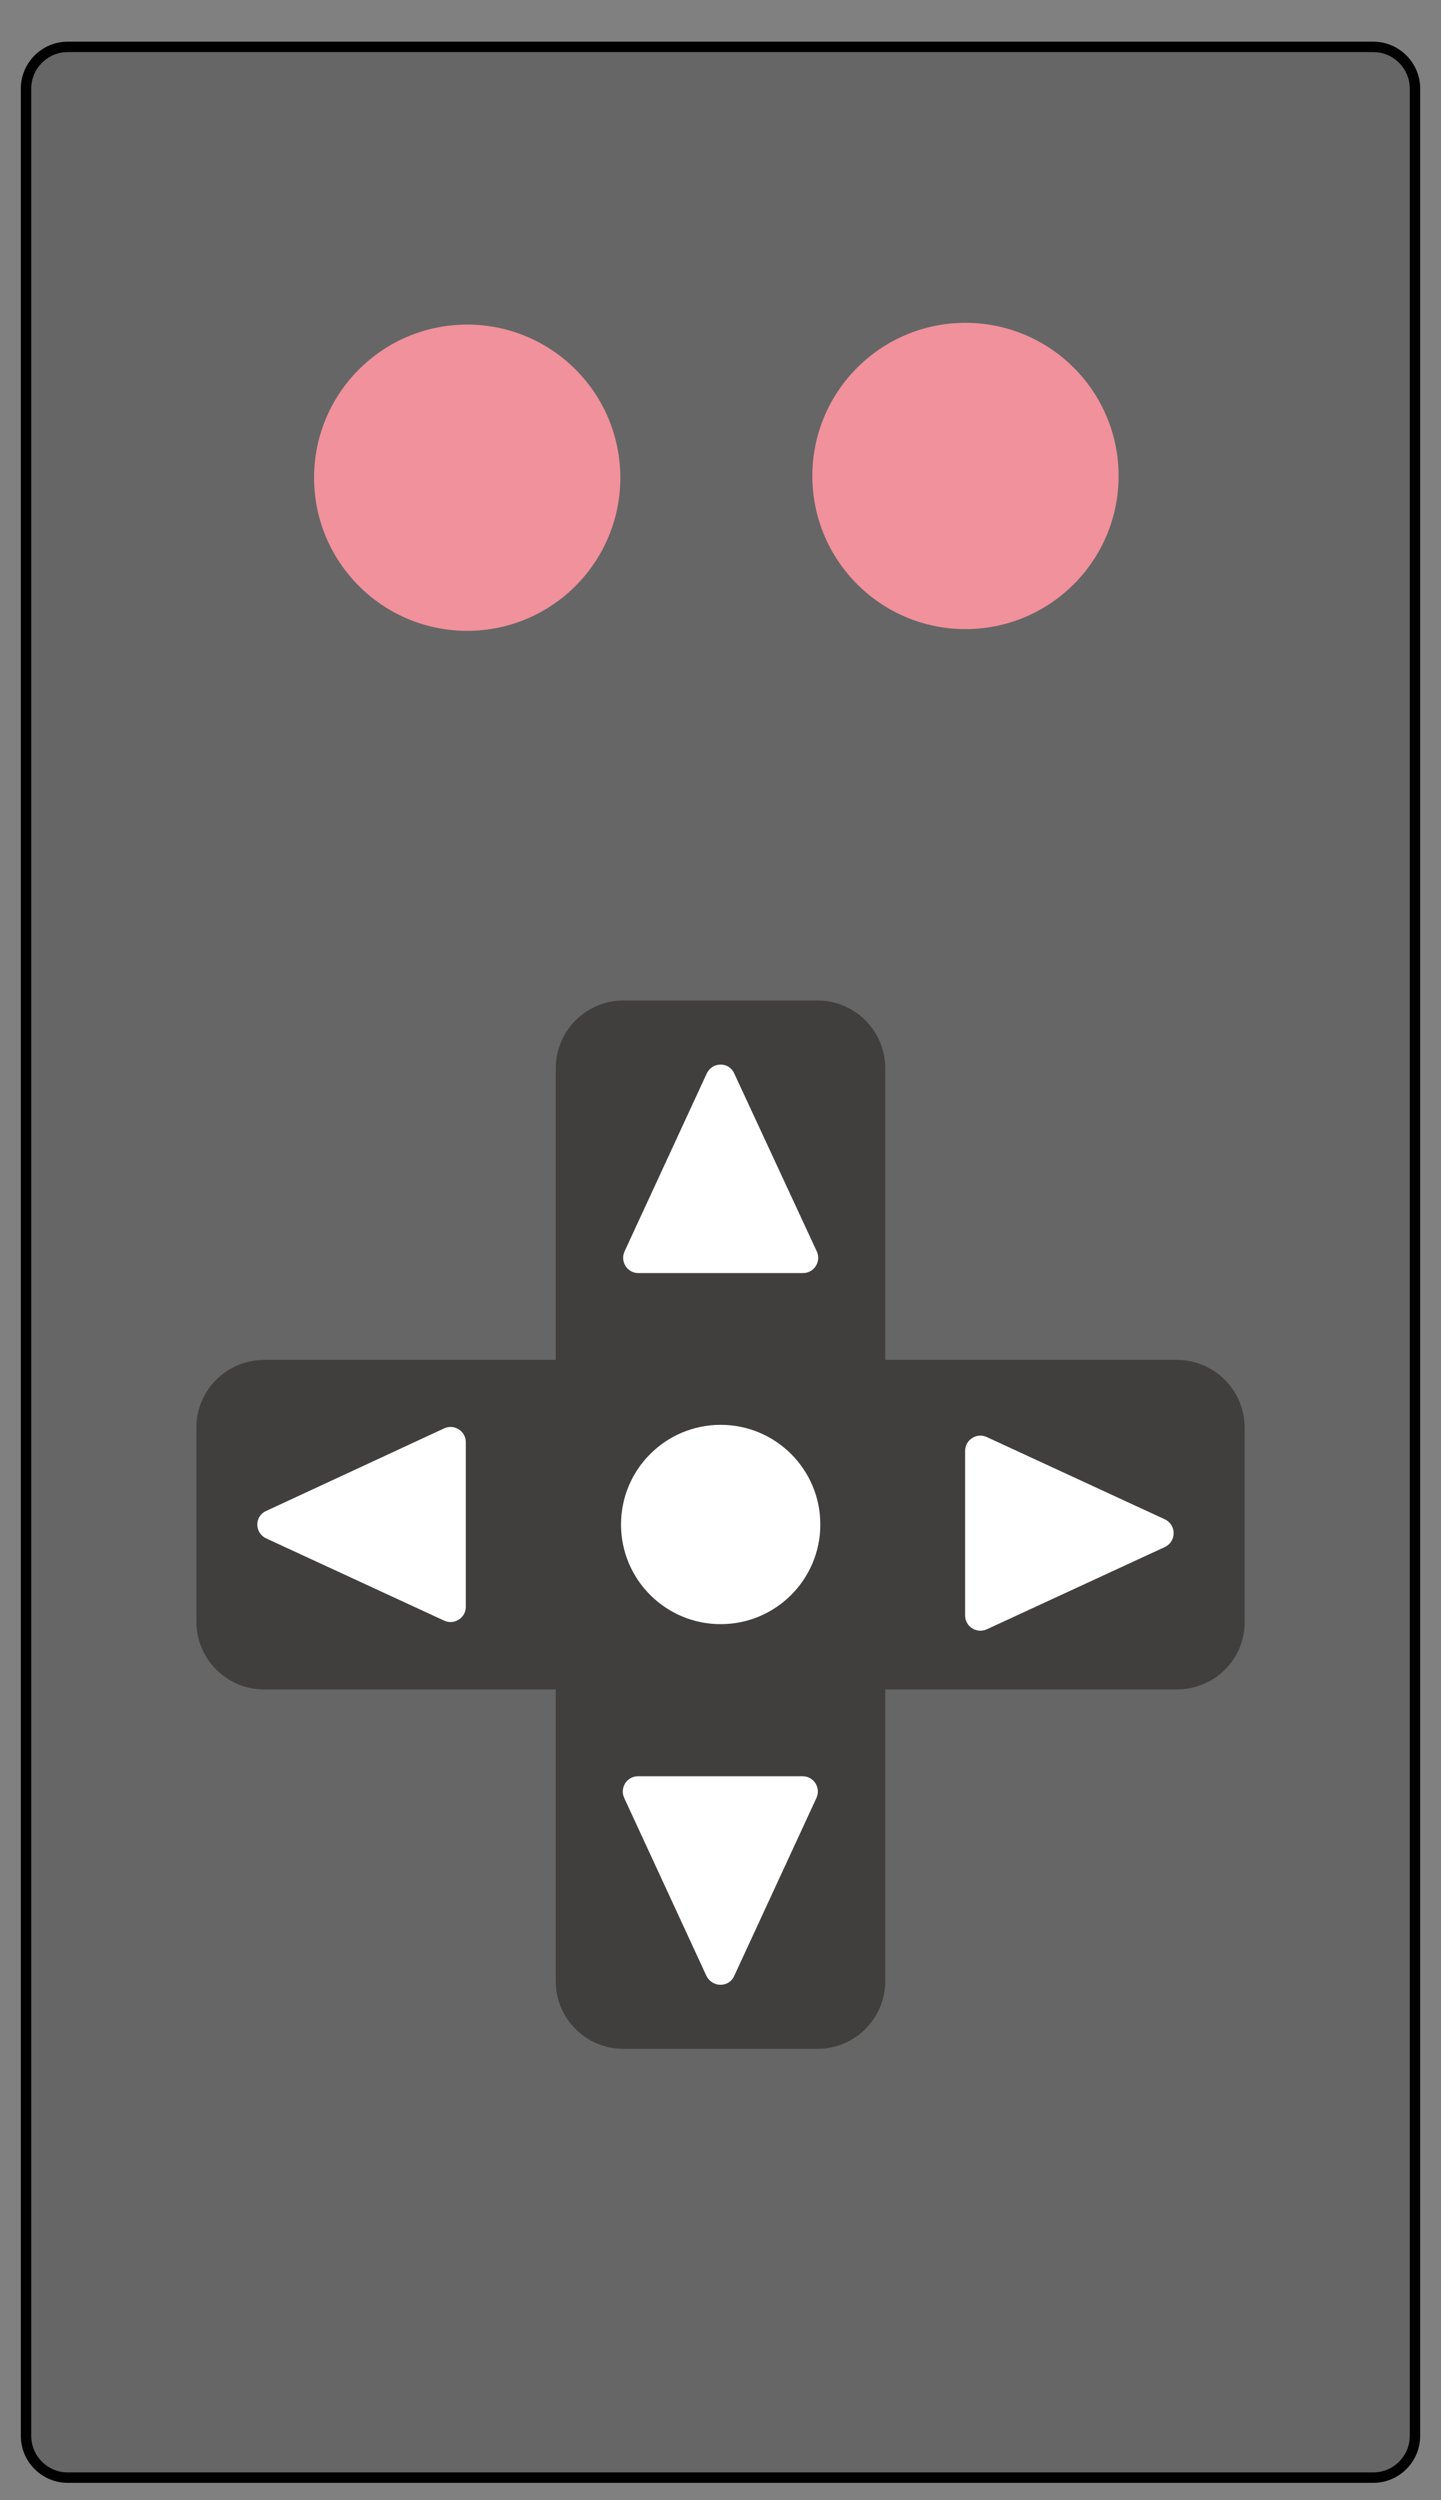<?xml version="1.0" encoding="utf-8"?>
<!-- Generator: Adobe Illustrator 26.0.1, SVG Export Plug-In . SVG Version: 6.00 Build 0)  -->
<svg version="1.1" id="圖層_1" xmlns="http://www.w3.org/2000/svg" xmlns:xlink="http://www.w3.org/1999/xlink" x="0px" y="0px"
	 viewBox="0 0 415 720" style="enable-background:new 0 0 415 720;" xml:space="preserve">
<rect x="0" y="0" width="415" height="720" fill="#808080" stroke="none"/>
<style type="text/css">
	.st0{fill:#666666;stroke:#000000;stroke-width:3;stroke-miterlimit:10;}
	.st1{fill:#403F3E;}
	.st2{fill:#FFFFFF;}
	.st3{fill:#F0919B;}
</style>
<g>
	<path class="st0" d="M395.5,713.5h-376c-6.6,0-12-5.4-12-12v-676c0-6.6,5.4-12,12-12h376c6.6,0,12,5.4,12,12v676
		C407.5,708.1,402.1,713.5,395.5,713.5z"/>
	<g>
		<g>
			<path class="st1" d="M338.95,486.52H76.05c-10.8,0-19.5-8.8-19.5-19.5v-55.9c0-10.8,8.8-19.5,19.5-19.5h262.9
				c10.8,0,19.5,8.8,19.5,19.5v55.9C358.55,477.82,349.75,486.52,338.95,486.52z"/>
			<path class="st1" d="M160.05,570.52v-262.9c0-10.8,8.8-19.5,19.5-19.5h55.9c10.8,0,19.5,8.8,19.5,19.5v262.9
				c0,10.8-8.8,19.5-19.5,19.5h-55.9C168.75,590.02,160.05,581.32,160.05,570.52z"/>
		</g>
		<path class="st2" d="M203.55,309.12l-23.7,51.3c-1.3,2.9,0.8,6.2,4,6.2h47.4c3.2,0,5.3-3.3,4-6.2l-23.8-51.3
			C209.95,305.72,205.15,305.72,203.55,309.12z"/>
		<path class="st2" d="M211.45,569.02l23.7-51.3c1.3-2.9-0.8-6.2-4-6.2h-47.4c-3.2,0-5.3,3.3-4,6.2l23.7,51.3
			C205.15,572.42,209.95,572.42,211.45,569.02z"/>
		<path class="st2" d="M76.65,443.02l51.3,23.7c2.9,1.3,6.2-0.8,6.2-4v-47.4c0-3.2-3.3-5.3-6.2-4l-51.3,23.8
			C73.25,436.62,73.25,441.42,76.65,443.02z"/>
		<path class="st2" d="M335.45,437.52l-51.3-23.7c-2.9-1.3-6.2,0.8-6.2,4v47.4c0,3.2,3.3,5.3,6.2,4l51.3-23.7
			C338.85,443.92,338.85,439.12,335.45,437.52z"/>
		<circle class="st2" cx="207.55" cy="439.02" r="28.7"/>
	</g>
	<circle class="st3" cx="278.05" cy="137.07" r="44.1"/>
	<circle class="st3" cx="134.55" cy="137.57" r="44.1"/>
</g>
</svg>
